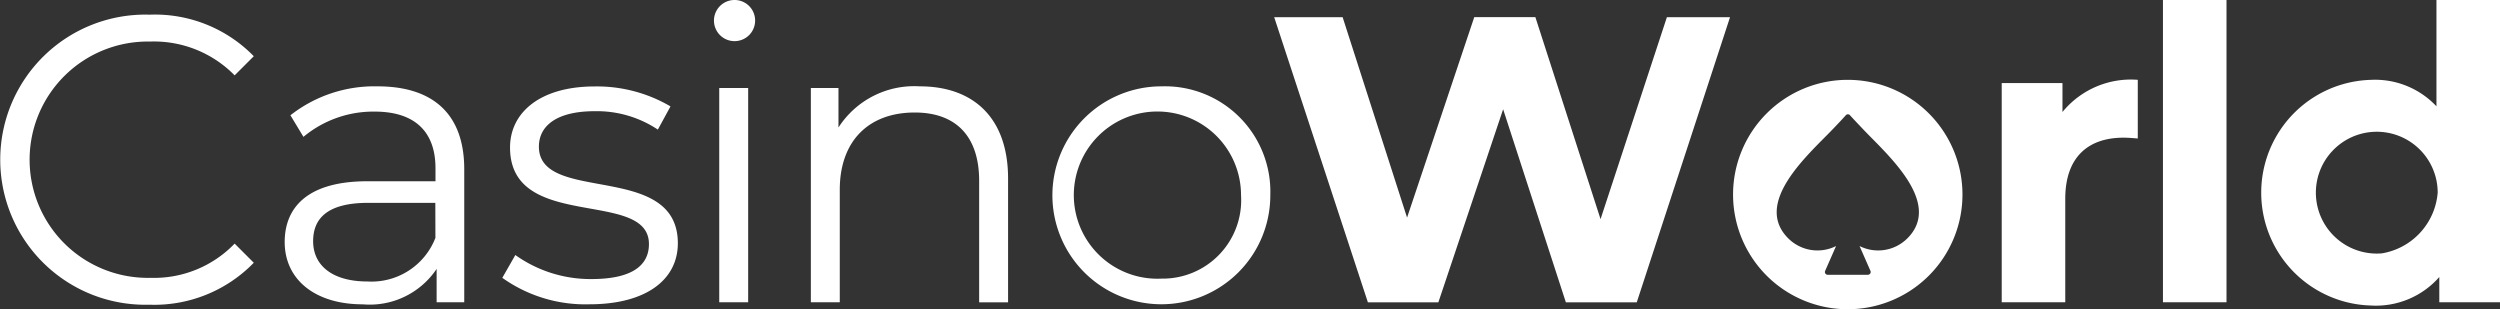 <svg xmlns="http://www.w3.org/2000/svg" width="135.813" height="16.8"><rect width="100%" height="100%" fill="#333333" stroke="none"/><defs><style>.a{fill:#fff}</style></defs><path class="a" d="M8.166 2.257a6.139 6.139 0 0 1 4.581 1.837l1.04-1.04A7.5 7.5 0 0 0 8.122.797 7.881 7.881 0 1 0 8.1 16.553a7.533 7.533 0 0 0 5.687-2.279l-1.04-1.04a6.076 6.076 0 0 1-4.581 1.859 6.419 6.419 0 1 1 0-12.835zM20.512 4.691a7.39 7.39 0 0 0-4.735 1.571l.708 1.173a5.929 5.929 0 0 1 3.873-1.372c2.169 0 3.3 1.084 3.3 3.076v.708h-3.7c-3.342 0-4.492 1.5-4.492 3.3 0 2.014 1.615 3.386 4.248 3.386a4.371 4.371 0 0 0 4.006-1.925v1.814h1.5V9.208c.007-3.012-1.697-4.517-4.708-4.517zm3.142 8.232a3.724 3.724 0 0 1-3.7 2.368c-1.859 0-2.943-.841-2.943-2.191 0-1.195.73-2.08 2.987-2.08h3.651zM29.276 7.966c0-1.106.93-1.925 3.032-1.925a5.968 5.968 0 0 1 3.43 1l.686-1.261a7.888 7.888 0 0 0-4.116-1.084c-2.965 0-4.6 1.416-4.6 3.319 0 4.6 7.546 2.213 7.546 5.245 0 1.151-.907 1.9-3.12 1.9a7.031 7.031 0 0 1-4.138-1.306l-.708 1.239a7.777 7.777 0 0 0 4.736 1.438c3.031 0 4.8-1.306 4.8-3.319-.006-4.471-7.548-2.104-7.548-5.246zM39.871 0a1.118 1.118 0 1 0 1.151 1.085A1.116 1.116 0 0 0 39.871 0zM39.073 4.78h1.571v11.64h-1.571zM49.976 4.691a4.892 4.892 0 0 0-4.426 2.235V4.779h-1.5v11.64h1.571v-6.107c0-2.656 1.571-4.2 4.072-4.2 2.213 0 3.5 1.261 3.5 3.718v6.594h1.571V9.675c-.009-3.346-1.956-4.984-4.788-4.984zM63.104 4.691a5.919 5.919 0 1 0 5.906 5.908 5.725 5.725 0 0 0-5.906-5.908zm0 10.445a4.542 4.542 0 1 1 4.315-4.537 4.262 4.262 0 0 1-4.315 4.537zM86.95 11.905 83.409.929H80.09l-3.651 10.892-3.5-10.887h-3.718l5.09 15.49h3.828l3.519-10.489 3.408 10.489h3.851L93.984.934h-3.43zM112.044 6.085V4.514h-3.3v11.905h3.452v-5.621c0-2.279 1.261-3.319 3.164-3.319.266 0 .487.022.775.044V4.336a4.8 4.8 0 0 0-4.091 1.749zM117.503 0h3.452v16.42h-3.452zM132.361 0v5.776a4.574 4.574 0 0 0-3.563-1.438 6.132 6.132 0 0 0 0 12.259 4.58 4.58 0 0 0 3.718-1.549v1.372h3.3V0zm-2.965 13.764a3.309 3.309 0 1 1 3.032-3.3 3.64 3.64 0 0 1-3.033 3.3zM100.38 4.337a6.231 6.231 0 1 0 6.231 6.231 6.231 6.231 0 0 0-6.231-6.231zm3.24 8.61a2.248 2.248 0 0 1-2.6.419l.593 1.349a.152.152 0 0 1-.138.212H99.29a.151.151 0 0 1-.136-.218l.591-1.343a2.249 2.249 0 0 1-2.6-.419c-1.933-1.933 1.115-4.565 2.4-5.908.29-.3.548-.574.731-.78a.15.15 0 0 1 .224 0c.184.206.442.476.731.78 1.274 1.344 4.322 3.976 2.389 5.908z"/></svg>